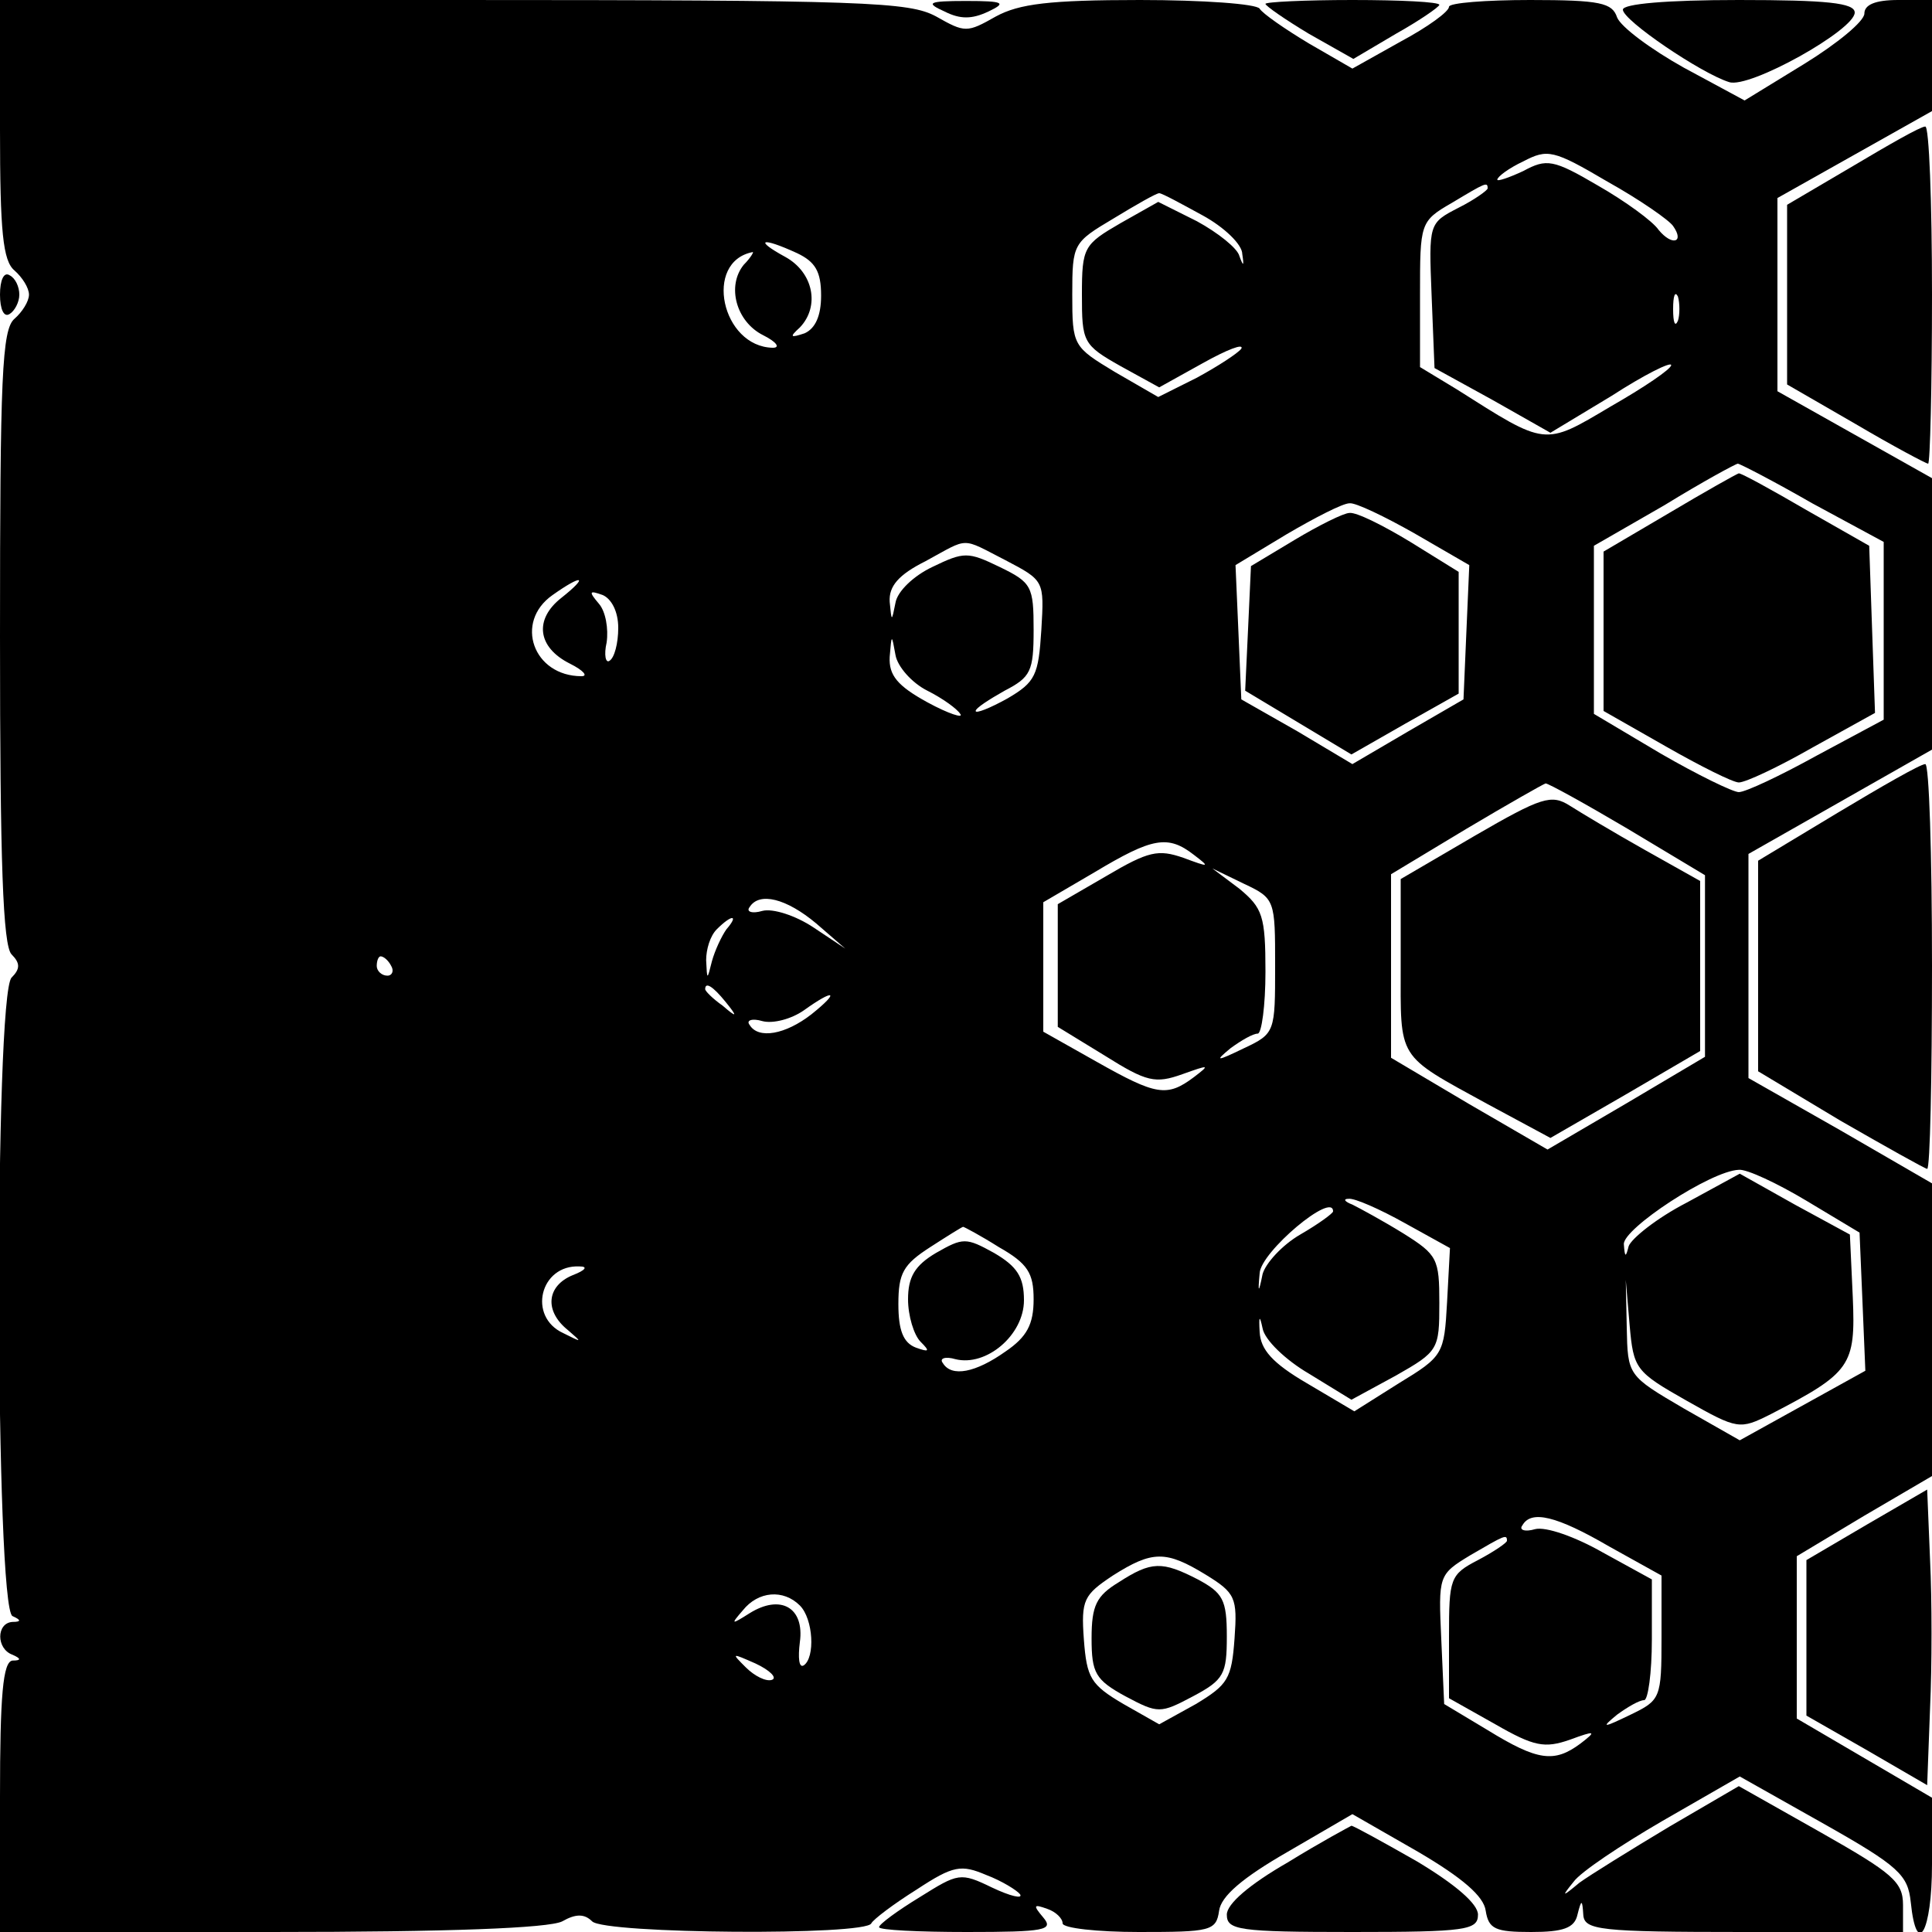 <?xml version="1.0" standalone="no"?>
<!DOCTYPE svg PUBLIC "-//W3C//DTD SVG 20010904//EN"
 "http://www.w3.org/TR/2001/REC-SVG-20010904/DTD/svg10.dtd">
<svg version="1.0" xmlns="http://www.w3.org/2000/svg"
 width="200pt" height="200pt" viewBox="0 0 200 200"
 preserveAspectRatio="xMidYMid meet">
<g transform="translate(0,200) scale(0.1,-0.1)"
fill="#000000" stroke="none">
<path d="M0 1866 c0 -106 3 -136 15 -146 8 -7 15 -18 15 -25 0 -7 -7 -18 -15
-25 -13 -11 -15 -60 -15 -329 0 -233 3 -320 12 -329 9 -9 9 -15 0 -24 -18 -18
-17 -654 1 -661 9 -4 9 -6 0 -6 -17 -1 -17 -28 0 -34 9 -4 9 -6 0 -6 -10 -1
-13 -36 -13 -141 l0 -140 281 0 c184 0 287 4 301 11 14 8 23 8 31 0 13 -13
284 -15 289 -2 2 4 23 20 47 35 38 25 46 26 72 15 16 -6 32 -16 35 -20 3 -5
-10 -2 -29 7 -33 16 -35 15 -75 -10 -23 -14 -42 -28 -42 -31 0 -3 41 -5 91 -5
81 0 90 2 79 15 -11 13 -10 14 4 9 9 -3 16 -10 16 -15 0 -5 36 -9 79 -9 74 0
80 1 83 22 2 15 24 34 71 61 l67 39 68 -39 c46 -27 68 -46 70 -61 3 -19 10
-22 47 -22 33 0 45 4 48 18 4 16 5 16 6 0 1 -16 16 -18 166 -18 l165 0 0 28
c0 24 -11 33 -85 75 l-85 48 -72 -42 c-40 -24 -82 -50 -93 -58 -18 -15 -19
-15 -6 1 7 10 49 38 92 63 l80 46 87 -49 c78 -44 87 -53 90 -81 6 -59 22 -31
22 39 l0 69 -70 41 -70 41 0 84 0 84 70 42 70 41 0 152 0 151 -95 55 -95 54 0
116 0 116 95 54 95 54 0 140 0 141 -80 45 -80 45 0 100 0 100 80 45 80 45 0
58 0 57 -35 0 c-24 0 -35 -5 -35 -14 0 -8 -28 -31 -62 -52 l-62 -38 -63 34
c-34 19 -65 42 -69 52 -5 15 -17 18 -90 18 -46 0 -84 -3 -84 -7 0 -5 -22 -21
-50 -36 l-50 -28 -45 26 c-25 15 -48 31 -51 36 -3 5 -59 9 -124 9 -94 0 -125
-4 -149 -17 -30 -17 -32 -17 -62 0 -28 15 -71 17 -500 17 l-469 0 0 -134z
m1732 -100 c12 -17 -1 -21 -15 -4 -6 9 -35 30 -63 46 -46 27 -53 28 -77 15
-15 -7 -27 -11 -27 -9 0 3 12 12 27 19 25 13 31 12 87 -21 34 -19 64 -40 68
-46z m-192 39 c0 -2 -14 -12 -30 -20 -31 -16 -31 -16 -28 -91 l3 -75 60 -33
60 -34 63 38 c34 22 62 36 62 32 0 -4 -28 -23 -63 -43 -69 -41 -66 -41 -159
18 l-38 23 0 75 c0 74 0 76 33 95 35 21 37 22 37 15z m-295 -28 c22 -12 41
-30 41 -40 2 -13 1 -13 -3 -2 -2 8 -22 24 -44 36 l-40 20 -39 -22 c-38 -22
-40 -25 -40 -74 0 -49 1 -52 40 -74 l40 -22 45 25 c25 14 43 21 40 15 -4 -5
-24 -18 -46 -30 l-40 -20 -45 26 c-43 26 -44 27 -44 80 0 53 1 54 43 79 23 14
44 26 47 26 3 0 23 -11 45 -23z m-420 -39 c19 -9 25 -19 25 -44 0 -21 -6 -34
-17 -39 -15 -5 -16 -4 -5 6 21 22 14 57 -15 73 -33 18 -25 21 12 4z m-55 -12
c-18 -22 -8 -59 20 -73 14 -7 18 -13 10 -13 -53 1 -72 89 -21 99 2 1 -2 -6 -9
-13z m967 -58 c-3 -7 -5 -2 -5 12 0 14 2 19 5 13 2 -7 2 -19 0 -25z m139 -189
l74 -40 0 -92 0 -92 -69 -37 c-38 -21 -74 -38 -81 -38 -6 0 -43 18 -81 40
l-69 41 0 87 0 87 73 42 c39 24 74 43 76 43 2 0 37 -18 77 -41z m-412 -31 l57
-33 -3 -69 -3 -70 -57 -33 -58 -34 -57 34 -58 33 -3 70 -3 69 53 32 c29 17 58
32 65 32 6 1 37 -14 67 -31z m-423 -28 c40 -21 40 -21 37 -72 -3 -47 -6 -54
-35 -71 -18 -10 -33 -16 -33 -13 0 3 14 12 30 21 27 14 30 20 30 63 0 45 -2
49 -35 65 -33 16 -37 16 -70 0 -19 -9 -36 -25 -38 -37 -4 -20 -4 -20 -6 1 -1
16 9 28 37 42 46 25 36 25 83 1z m-460 -39 c-28 -22 -25 -51 9 -68 14 -7 19
-13 12 -13 -50 0 -70 56 -30 84 31 22 38 20 9 -3z m59 -31 c0 -16 -4 -31 -9
-34 -4 -3 -6 6 -3 19 2 14 -1 32 -8 40 -11 13 -10 14 4 9 9 -4 16 -17 16 -34z
m320 -65 c16 -8 31 -19 34 -24 4 -5 -12 0 -34 12 -31 17 -40 28 -39 47 2 24 2
24 6 2 2 -12 17 -29 33 -37z m725 -143 l80 -48 0 -94 0 -94 -81 -48 -82 -48
-81 47 -81 48 0 95 0 95 78 47 c42 25 79 46 82 47 3 0 41 -21 85 -47z m-449
-27 c17 -13 16 -13 -11 -3 -26 9 -36 7 -80 -19 l-50 -29 0 -64 0 -63 49 -30
c43 -27 52 -29 80 -19 28 10 29 10 12 -3 -28 -21 -39 -19 -101 16 l-55 31 0
67 0 67 53 31 c60 36 76 39 103 18z m84 -115 c0 -68 0 -70 -32 -85 -29 -14
-31 -14 -14 0 11 8 23 15 28 15 4 0 8 29 8 64 0 58 -3 66 -27 86 l-28 21 33
-16 c32 -15 32 -17 32 -85z m-475 44 l30 -26 -33 22 c-18 12 -42 20 -53 17
-10 -3 -17 -1 -13 4 10 16 38 9 69 -17z m-93 -6 c-5 -7 -12 -22 -15 -33 -5
-20 -5 -20 -6 1 0 11 4 25 11 32 16 16 23 15 10 0z m-347 -38 c3 -5 1 -10 -4
-10 -6 0 -11 5 -11 10 0 6 2 10 4 10 3 0 8 -4 11 -10z m346 -37 c13 -16 12
-17 -3 -4 -10 7 -18 15 -18 17 0 8 8 3 21 -13z m89 -13 c-27 -21 -55 -26 -64
-11 -4 5 3 7 13 4 11 -3 30 2 43 11 32 23 38 20 8 -4z m1030 -193 l55 -33 3
-71 3 -72 -65 -36 -65 -36 -58 33 c-58 34 -58 34 -59 84 l-1 49 4 -47 c4 -45
6 -48 59 -78 53 -30 55 -30 87 -14 83 43 88 50 85 121 l-3 65 -57 31 -57 32
-55 -30 c-31 -16 -57 -37 -60 -45 -3 -12 -4 -12 -5 2 -1 16 90 76 119 77 8 1
40 -14 70 -32z m-416 -23 l47 -26 -3 -56 c-3 -54 -4 -56 -50 -84 l-46 -29 -49
29 c-36 21 -48 35 -49 53 -1 17 0 18 3 4 2 -12 24 -33 48 -47 l44 -27 46 25
c44 25 45 27 45 75 0 46 -2 50 -37 72 -21 13 -45 26 -53 30 -8 3 -10 6 -4 6 6
1 33 -11 58 -25z m-74 12 c0 -2 -15 -13 -34 -24 -19 -11 -36 -30 -39 -41 -4
-20 -5 -20 -3 1 1 22 76 85 76 64z m-346 -37 c30 -17 36 -27 36 -54 0 -26 -7
-39 -29 -54 -31 -22 -56 -27 -65 -12 -4 5 3 7 13 4 32 -8 71 25 71 61 0 24 -7
35 -31 49 -29 16 -32 16 -60 0 -22 -13 -29 -25 -29 -48 0 -17 6 -37 13 -44 10
-10 9 -11 -5 -6 -13 5 -18 18 -18 45 0 32 5 41 33 59 17 11 33 21 34 21 1 0
18 -9 37 -21z m-441 -29 c-27 -11 -30 -37 -5 -57 15 -13 15 -13 -5 -3 -37 17
-24 71 17 69 9 0 6 -4 -7 -9z m1073 -281 l54 -30 0 -64 c0 -63 -1 -65 -32 -80
-29 -14 -31 -14 -14 0 11 8 23 15 28 15 4 0 8 28 8 63 l0 62 -51 28 c-28 16
-59 27 -70 24 -10 -3 -17 -1 -13 4 9 16 35 10 90 -22z m-106 6 c0 -2 -13 -11
-30 -20 -29 -15 -30 -19 -30 -79 l0 -64 48 -27 c40 -23 51 -25 77 -16 27 10
28 9 11 -4 -27 -20 -44 -18 -96 14 l-45 27 -3 67 c-3 66 -3 67 30 87 36 21 38
22 38 15z m-312 -35 c31 -19 33 -24 30 -66 -3 -42 -7 -48 -40 -68 l-38 -21
-37 21 c-34 20 -38 27 -41 67 -3 41 0 46 30 66 41 26 55 26 96 1z m-420 -32
c14 -14 16 -54 4 -62 -5 -3 -6 8 -4 24 5 36 -20 50 -52 30 -19 -12 -20 -12 -7
3 16 20 42 22 59 5z m-29 -77 c-6 -2 -18 4 -27 13 -15 15 -15 15 10 4 15 -7
23 -15 17 -17z"/>
<path d="M1728 1469 l-68 -40 0 -82 0 -83 65 -37 c35 -20 69 -37 75 -37 7 0
41 16 76 36 l65 36 -3 86 -3 87 -65 37 c-36 21 -67 38 -70 38 -3 -1 -35 -19
-72 -41z"/>
<path d="M1340 1441 l-45 -27 -3 -65 -3 -64 55 -33 55 -33 56 32 55 31 0 63 0
63 -50 31 c-28 17 -56 31 -63 30 -6 0 -32 -13 -57 -28z"/>
<path d="M1527 1135 l-77 -45 0 -89 c0 -99 -5 -92 90 -144 l65 -35 78 45 77
45 0 88 0 88 -57 32 c-32 18 -67 39 -78 46 -19 12 -29 9 -98 -31z"/>
<path d="M1158 362 c-23 -14 -28 -24 -28 -58 0 -36 4 -43 35 -60 34 -18 36
-18 70 0 32 17 35 23 35 62 0 38 -4 45 -30 59 -37 19 -48 19 -82 -3z"/>
<path d="M978 1988 c16 -8 28 -8 45 0 19 9 17 11 -23 11 -40 0 -42 -2 -22 -11z"/>
<path d="M1310 1996 c0 -2 20 -16 45 -31 l46 -26 44 26 c25 14 45 28 45 30 0
3 -40 5 -90 5 -49 0 -90 -2 -90 -4z"/>
<path d="M1680 1990 c0 -11 81 -66 110 -75 21 -7 130 54 130 72 0 10 -29 13
-120 13 -75 0 -120 -4 -120 -10z"/>
<path d="M1918 1828 l-68 -40 0 -93 0 -93 71 -41 c39 -23 73 -41 75 -41 2 0 4
79 4 175 0 96 -3 175 -7 174 -5 0 -38 -19 -75 -41z"/>
<path d="M0 1695 c0 -15 4 -24 10 -20 5 3 10 12 10 20 0 8 -4 17 -10 20 -6 4
-10 -5 -10 -20z"/>
<path d="M1903 1159 l-83 -50 0 -109 0 -109 85 -51 c47 -27 88 -50 90 -50 3 0
5 94 5 210 0 116 -3 210 -7 209 -5 0 -45 -23 -90 -50z"/>
<path d="M1933 422 l-63 -37 0 -80 0 -81 63 -36 62 -36 3 80 c2 43 2 112 0
153 l-3 73 -62 -36z"/>
<path d="M1333 72 c-40 -23 -63 -43 -63 -54 0 -16 12 -18 130 -18 118 0 130 2
130 18 0 11 -23 31 -63 55 -35 20 -66 37 -68 37 -2 -1 -32 -17 -66 -38z"/>
</g>
</svg>
